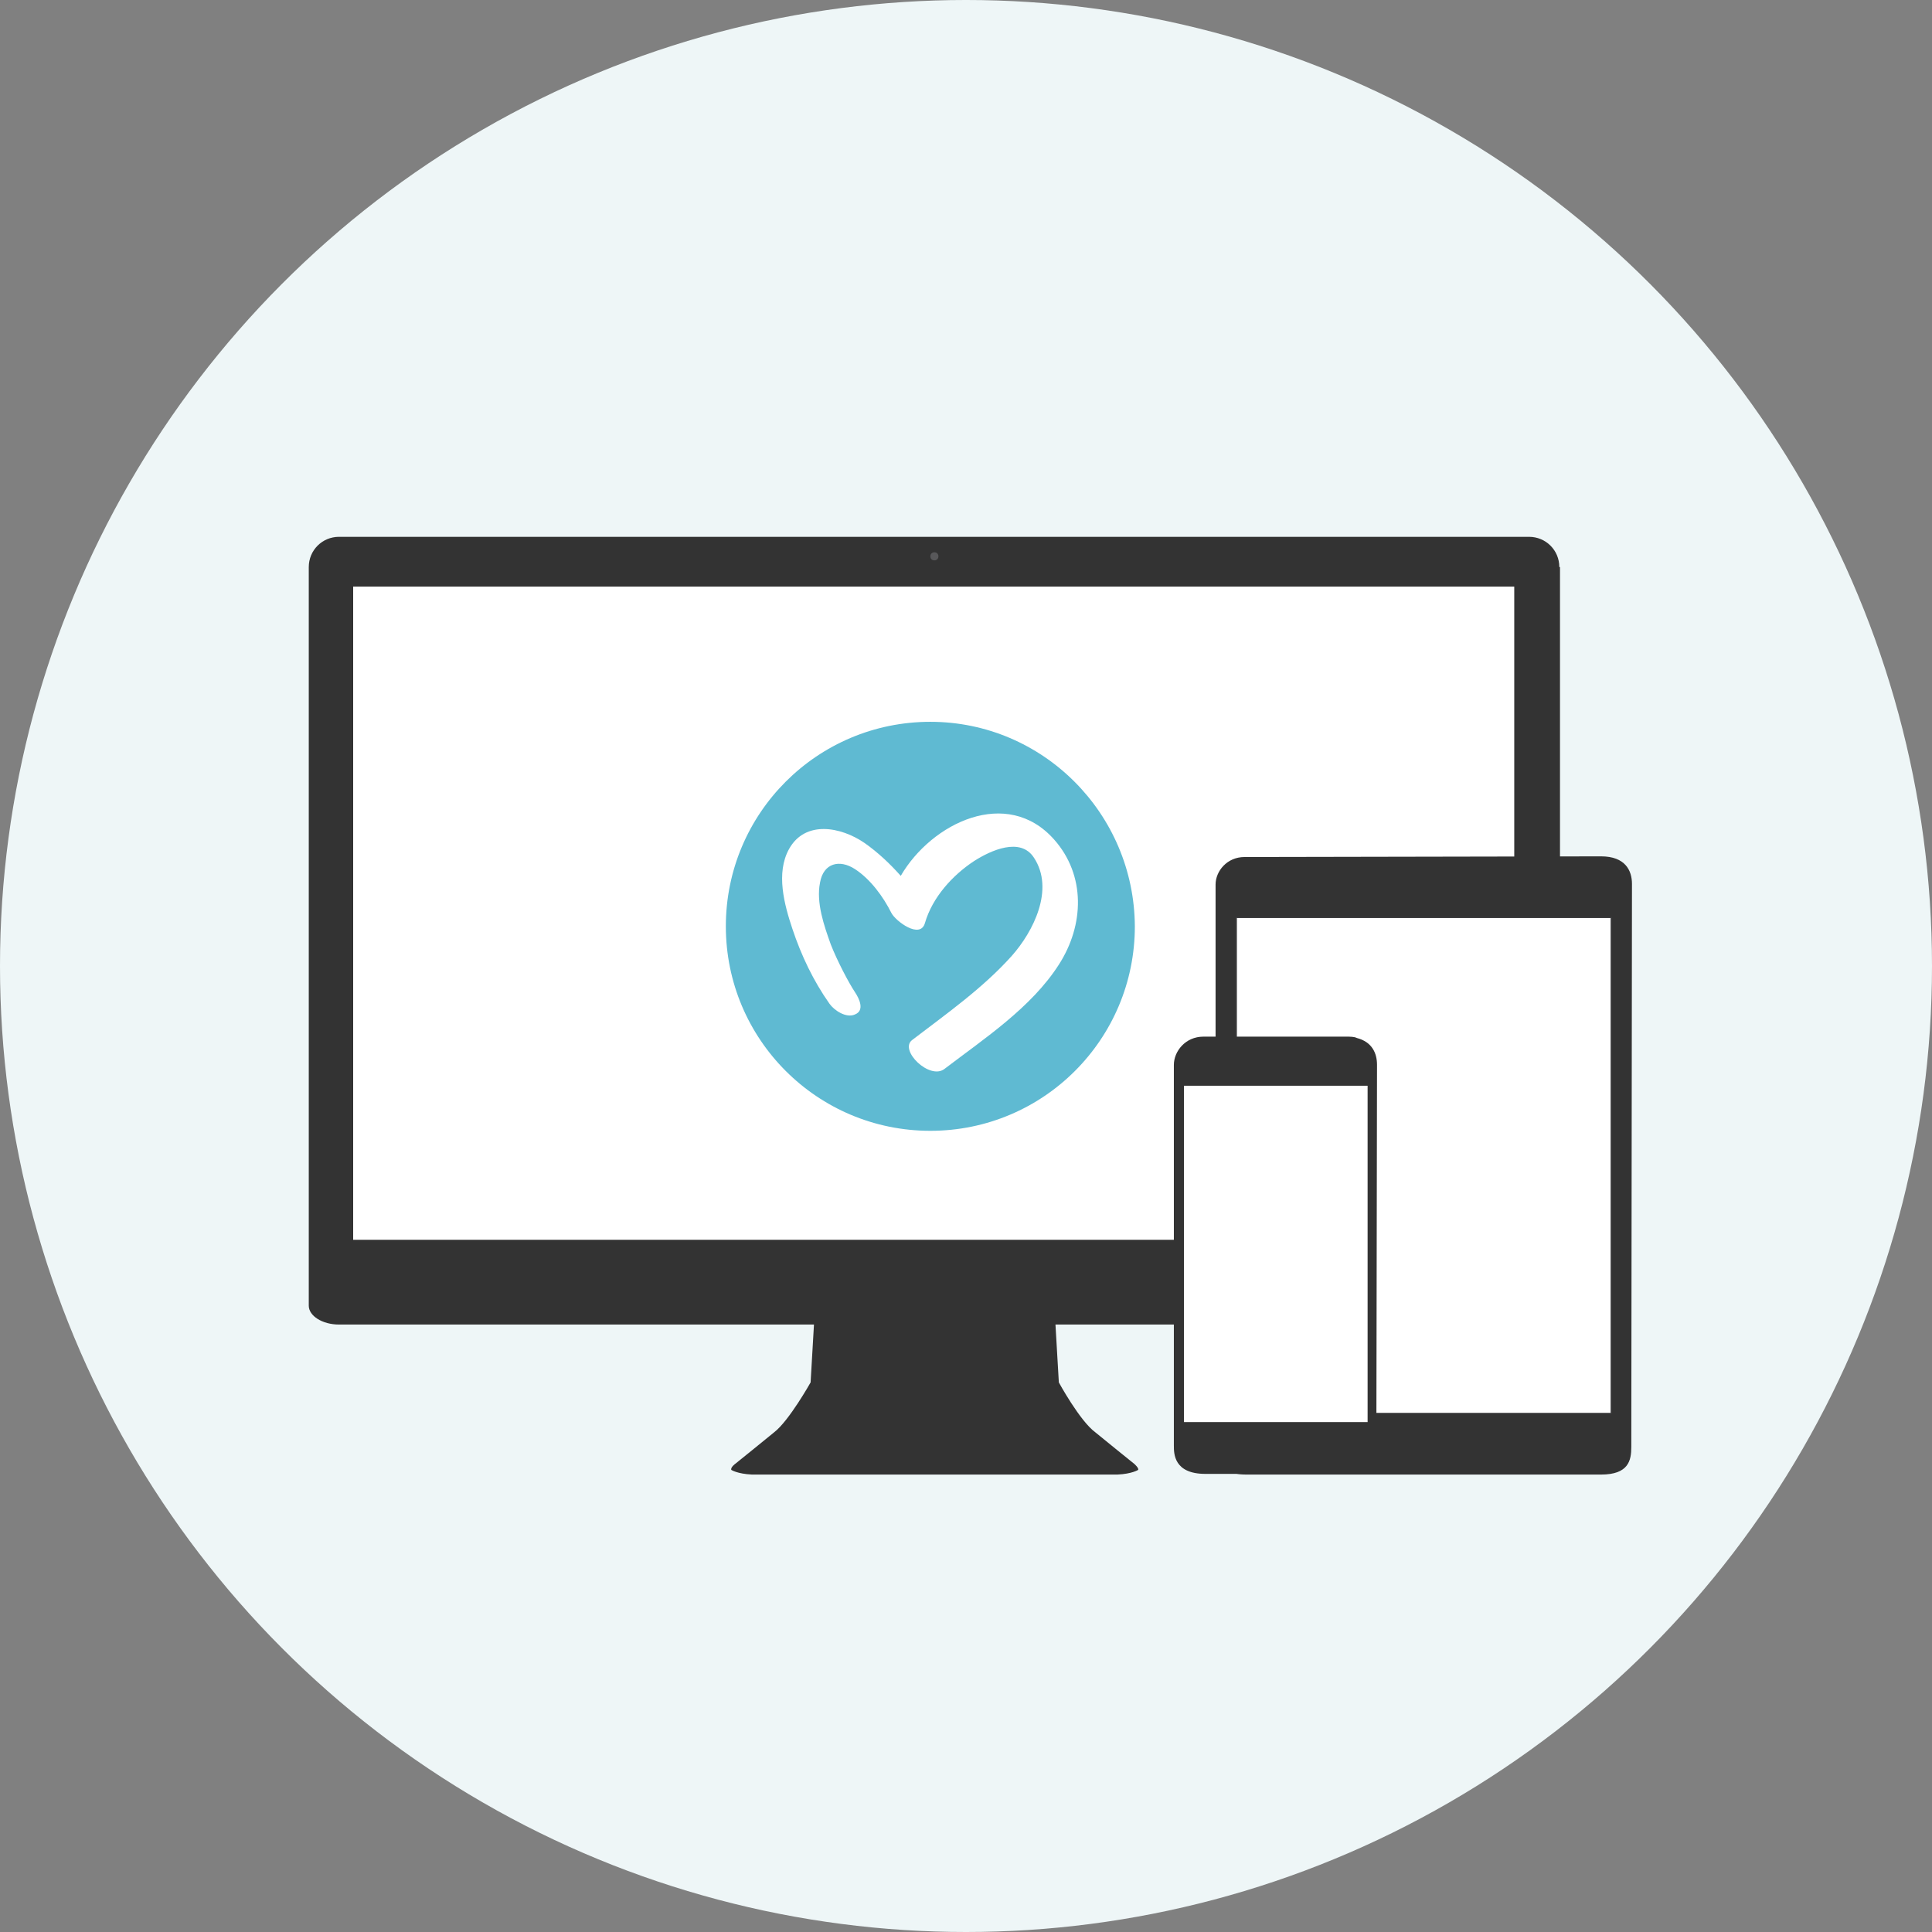 <?xml version="1.0" encoding="utf-8"?>
<!-- Generator: Adobe Illustrator 19.1.0, SVG Export Plug-In . SVG Version: 6.00 Build 0)  -->
<svg version="1.1" class="access" xmlns="http://www.w3.org/2000/svg" xmlns:xlink="http://www.w3.org/1999/xlink" x="0px" y="0px"
	 viewBox="0 0 287.2 287.2" style="enable-background:new 0 0 287.2 287.2;" xml:space="preserve">
<rect x="0" y="0" width="287.2" height="287.2" fill="#808080" stroke="none"/>
<style type="text/css">
	.at0{fill:#EEF6F7;}
	.at1{fill:#FCBF53;}
	.at2{fill:#FCCD65;}
	.at3{fill:#EEEDF0;}
	.at4{fill:#B3C375;}
	.at5{fill:#F1E8E0;}
	.at6{fill:#F2852F;}
	.at7{fill:none;stroke:#FCBF53;stroke-width:7.898;stroke-miterlimit:10;}
	.at8{fill:none;stroke:#EEEDF0;stroke-width:13.164;stroke-miterlimit:10;}
	.at9{fill:#EF4647;}
	.at10{fill:#105A6E;}
	.at11{fill:#BBBDBF;}
	.at12{fill:#FFFFFF;}
	.at13{fill:#5FBAD2;}
	.at14{fill:#FCBF53;stroke:#FCBF53;stroke-width:11.275;stroke-linecap:round;stroke-miterlimit:10;}
	.at15{fill:#FCBF53;stroke:#FCBF53;stroke-width:4.027;stroke-linejoin:round;stroke-miterlimit:10;}
	.at16{fill:none;stroke:#083C4A;stroke-width:3;stroke-linecap:round;stroke-miterlimit:10;stroke-dasharray:1.144,6.863;}
	.at17{fill:#BB8CAD;}
	.at18{fill:none;stroke:#BB8CAD;stroke-width:4.539;stroke-miterlimit:10;}
	.at19{fill:#333333;}
	.at20{fill:none;stroke:#FCBF53;stroke-width:7.486;stroke-miterlimit:10;}
	.at21{fill:none;stroke:#EEF6F7;stroke-width:12.477;stroke-miterlimit:10;}
	.at22{fill:#58585A;}
	.at23{fill:#9F9F9F;}
	.at24{fill:#383535;}
	.at25{fill:#AAABAF;}
	.at26{fill:#E7E7E7;}
	.at27{fill:#BFBFBF;}
	.at28{fill:#FFFFFF;fill-opacity:0.14;}
	.at29{fill:#383535;stroke:#383535;stroke-width:0.244;stroke-miterlimit:10;}
	.at30{fill:#FFFFFF;stroke:#3F3F41;stroke-width:0.244;stroke-miterlimit:10;}
	.at31{fill:none;stroke:#9F9F9F;stroke-width:0.487;stroke-miterlimit:10;}
	.at32{fill:#FFFFFF;stroke:#3F3F41;stroke-width:0.148;stroke-miterlimit:10;}
	.at33{fill:#F3F8FA;}
	.at34{fill:none;stroke:#105A6E;stroke-width:6;stroke-miterlimit:10;}
	.at35{fill:#18687E;}
	.at36{fill:#165B6F;}
	.at37{fill:#F7F8FC;}
	.at38{fill:#83A241;}
	.at39{fill:none;stroke:#105A6E;stroke-width:5;stroke-linecap:round;stroke-miterlimit:10;}
	.at40{fill:none;stroke:#282828;stroke-width:2;stroke-miterlimit:10;}
	.at41{fill:none;stroke:#105A6E;stroke-width:8.975;stroke-miterlimit:10;}
	.at42{fill:#083C4A;}
	.at43{fill:none;stroke:#282828;stroke-width:2;stroke-linecap:round;stroke-miterlimit:10;}
	.at44{fill:#282828;}
	.at45{fill:none;stroke:#083C4A;stroke-width:5;stroke-miterlimit:10;stroke-dasharray:4,5;}
	.at46{fill:#EAF5F7;}
	.at47{fill:#CBDE6F;}
	.at48{fill:#F26A21;}
	.at49{fill:none;stroke:#FBBF55;stroke-width:5.267;stroke-linecap:round;stroke-miterlimit:10;}
</style>
<g id="year-round_engagement">
	<g id="access-3">
		<circle class="at0" cx="143.6" cy="143.6" r="143.6"/>
		<g>
			<path class="at19" d="M231.8,84.3c0-2.5-2-4.5-4.5-4.5H50.4c-2.5,0-4.5,2-4.5,4.5V186h0v8.1c0,1.5,2,2.8,4.5,2.8H121l-0.5,8.6
				c0,0-3.2,5.7-5.4,7.4c-1.2,1-5.8,4.7-5.8,4.7s-0.7,0.5-0.6,0.9c0,0,0.9,0.6,3.1,0.7h54.3c2.2-0.1,3.1-0.7,3.1-0.7
				c0.1-0.3-0.6-0.9-0.6-0.9s-4.6-3.7-5.8-4.7c-2.3-1.7-5.4-7.4-5.4-7.4l-0.5-8.6h70.5c2.5,0,4.5-1.3,4.5-2.8v-3.5h0V84.3z"/>
			<path class="at22" d="M139.5,82.7c0,0.4-0.3,0.6-0.6,0.6c-0.4,0-0.6-0.3-0.6-0.6c0-0.4,0.3-0.6,0.6-0.6
				C139.3,82.1,139.5,82.4,139.5,82.7"/>
			<rect x="52.5" y="87.2" class="at12" width="172.6" height="97.1"/>
		</g>
		<path id="logo_8_" class="at13" d="M138.3,107.3c-16.8,0-30.4,13.6-30.4,30.4c0,16.8,13.6,30.4,30.4,30.4
			c16.8,0,30.4-13.6,30.4-30.4C168.6,120.9,155,107.3,138.3,107.3z M157.4,143.4c-4.1,6.4-11.1,11-17,15.5c-2.2,1.7-6.8-2.8-4.8-4.3
			c5.1-3.9,10.5-7.7,14.8-12.5c3.2-3.6,6.4-9.9,3.3-14.6c-2-3.1-6.4-1.1-8.9,0.5c-3.2,2.1-6.2,5.4-7.3,9.2c-0.7,2.5-4.4-0.3-5-1.5
			c-1.2-2.4-3.1-5-5.4-6.5c-2.3-1.5-4.7-0.9-5.2,2c-0.6,3,0.6,6.4,1.6,9.2c0.9,2.3,2.6,5.6,3.6,7.1c0.6,0.9,1.5,2.7,0,3.3
			c-1.3,0.6-3.1-0.6-3.8-1.6c-2.4-3.4-4.2-7.2-5.5-11.1c-1.2-3.6-2.5-8.3-0.5-11.9c2.4-4.3,7.7-3.3,11.2-0.9c2,1.4,3.8,3.1,5.4,4.9
			c4.6-7.9,15.8-13.3,22.8-5.4C161.4,130.1,161.2,137.5,157.4,143.4z"/>
		<g>
			<path class="at19" d="M238,127.3c3.6,0,4.6,2.1,4.6,4.1l-0.1,83.7c0,2-0.4,4.1-4.5,4.1h-52.7c-4.6,0-4.6-2.9-4.6-4.2l0-83.5
				c0-2,1.7-4.1,4.3-4.1L238,127.3z"/>
			<rect x="183.8" y="136.4" class="at32" width="55.7" height="73.7"/>
		</g>
		<g>
			<path class="at19" d="M200,154.1h-0.3h-20.8c-2.7,0-4.4,2.2-4.4,4.2l0,56.6c0,1.2,0,4.2,4.7,4.2H200c4.2,0,4.6-2.1,4.6-4.1
				l0.1-56.7c0-1.7-0.7-3.4-3-4C201.3,154.1,200.7,154.1,200,154.1"/>
			<rect x="176" y="161.4" class="at12" width="27.3" height="50"/>
		</g>
	</g>
</g>
<g id="ben_admin__x26__hr">
</g>
<g id="marketplace">
</g>
</svg>

